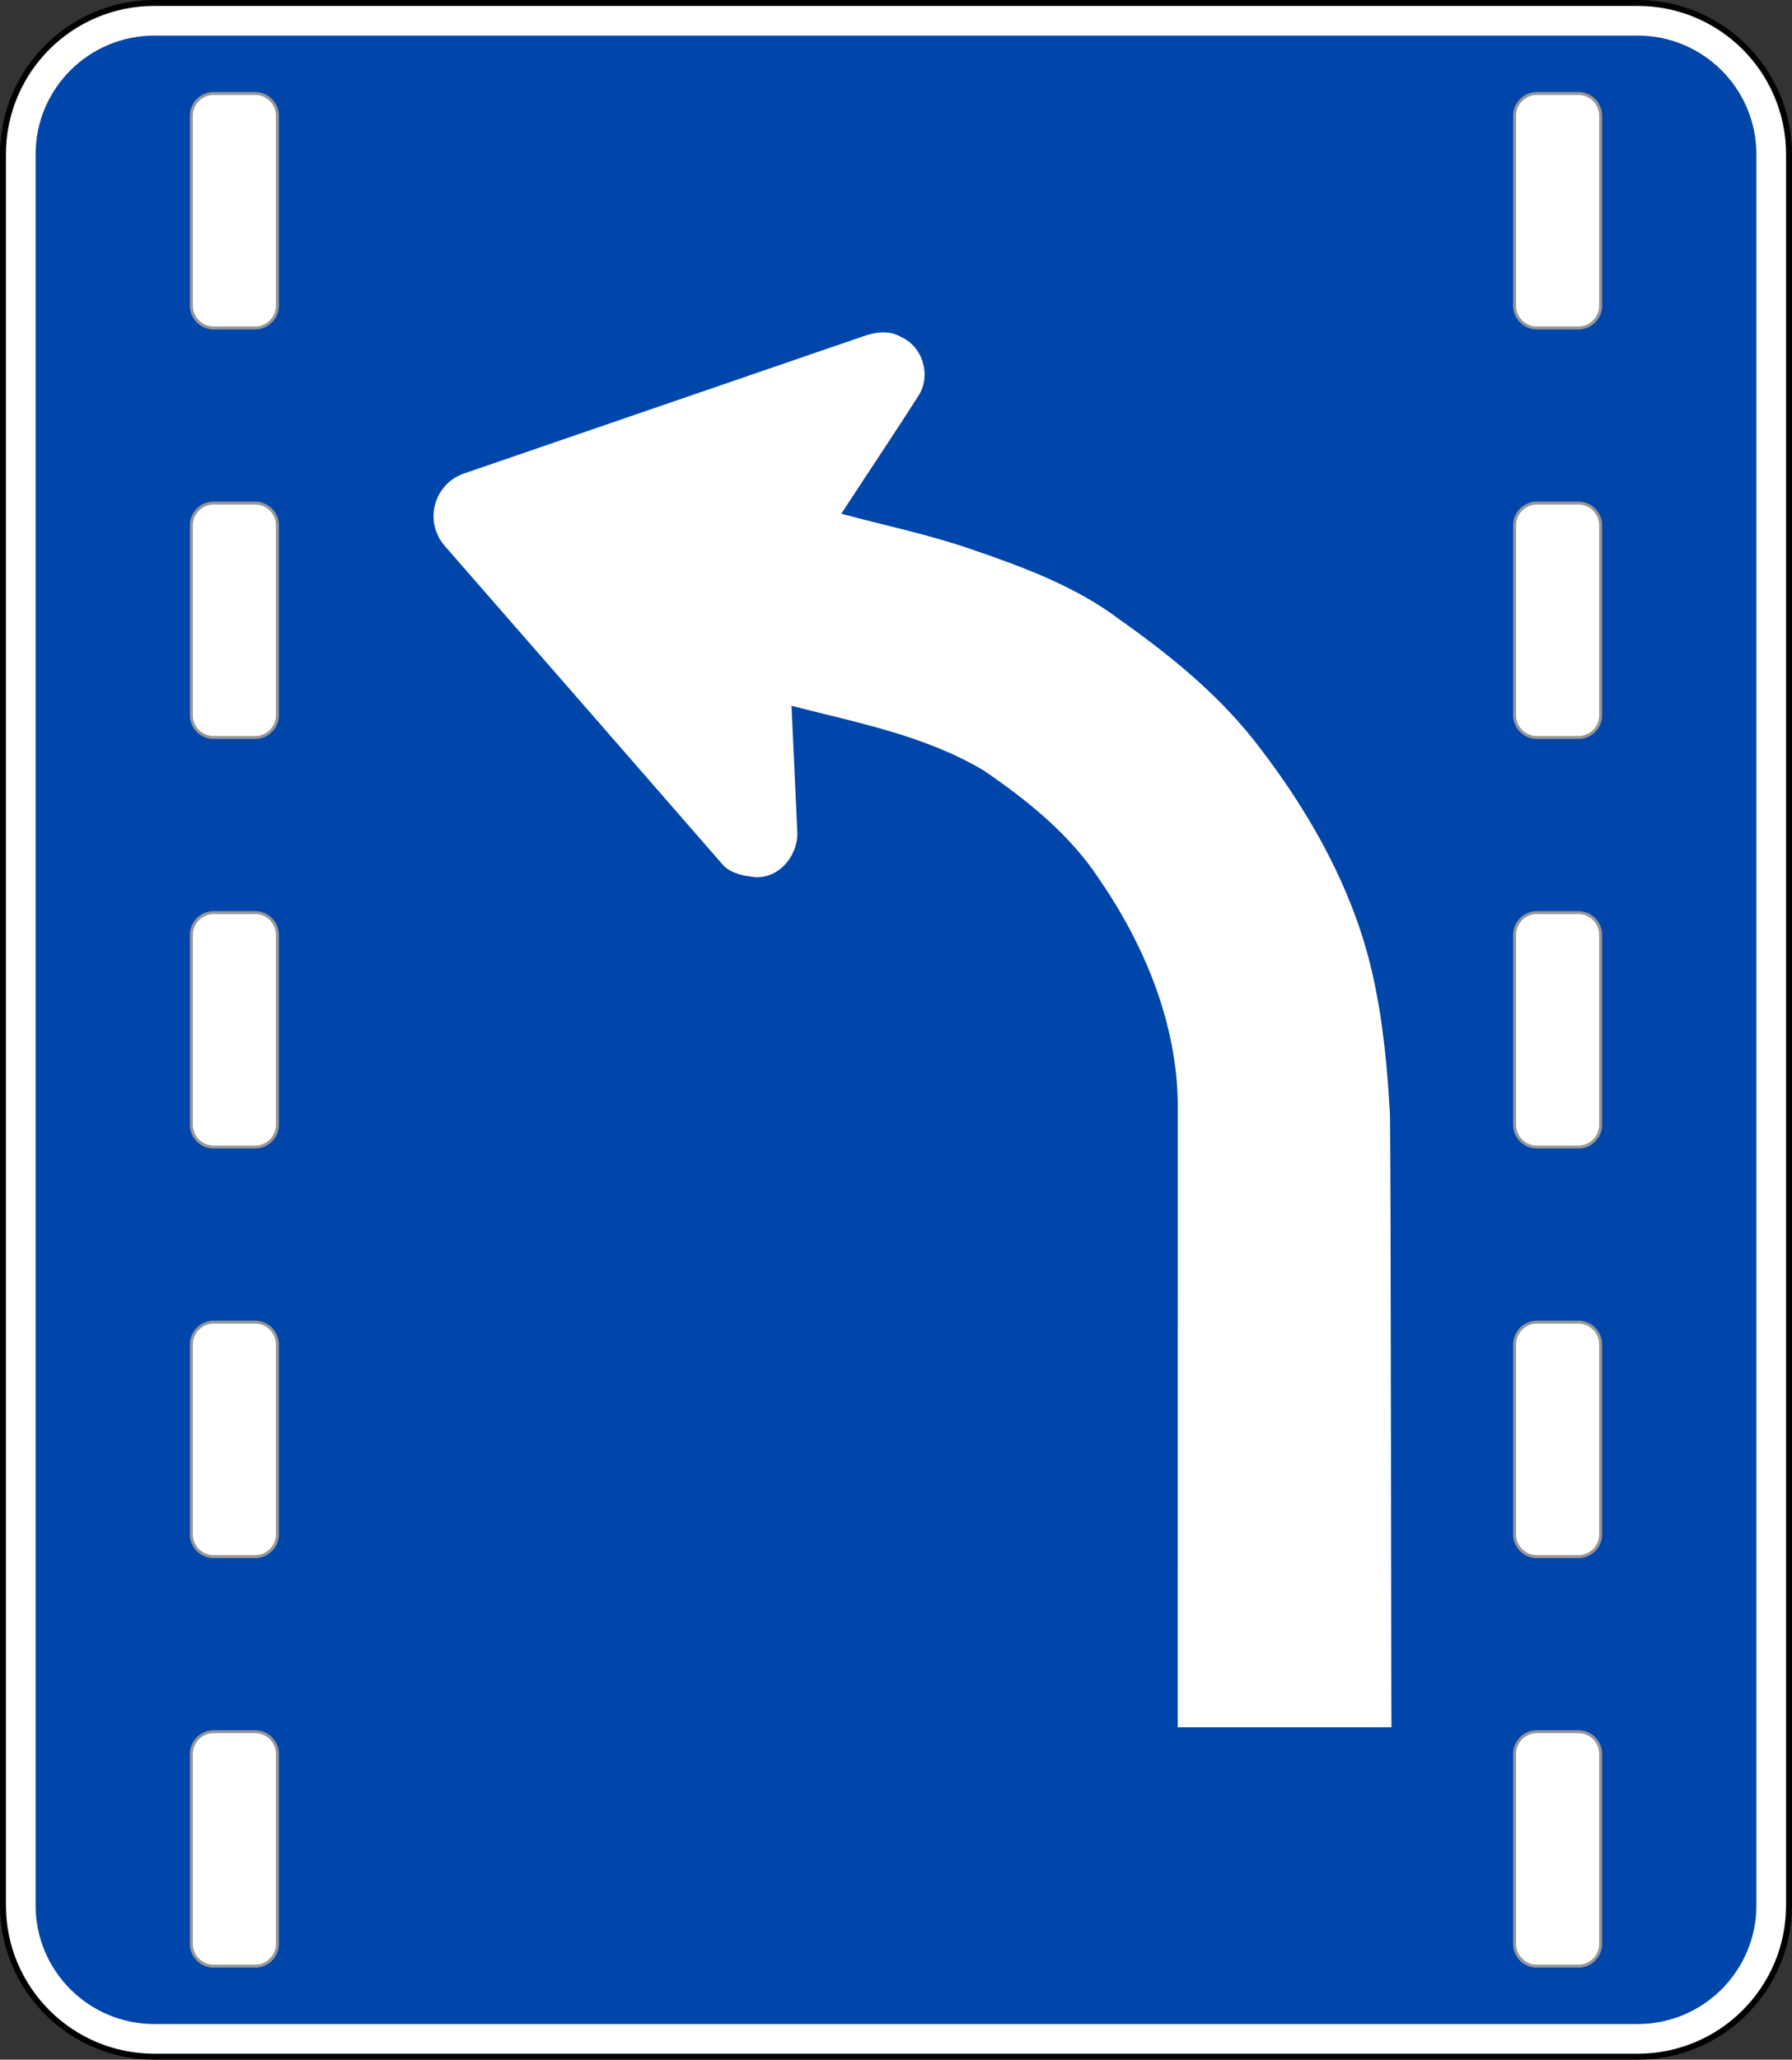 <svg xmlns="http://www.w3.org/2000/svg" width="604" height="694" viewBox="0 0 604 694">
  <rect x="0" y="0" width="604" height="694" fill="#333333" stroke="none"/>
  <g fill="none" fill-rule="evenodd">
    <path fill="#000" fill-rule="nonzero" d="M52,0 L552,0 C580.719,-5.27555926e-15 604,23.281 604,52 L604,642 C604,670.719 580.719,694 552,694 L52,694 C23.281,694 3.51703951e-15,670.719 0,642 L0,52 C-3.51703951e-15,23.281 23.281,5.27555926e-15 52,0 Z"/>
    <path fill="#FFF" fill-rule="nonzero" d="M52,2 L552,2 C579.614,2 602,24.386 602,52 L602,642 C602,669.614 579.614,692 552,692 L52,692 C24.386,692 2,669.614 2,642 L2,52 C2,24.386 24.386,2 52,2 Z"/>
    <path fill="#0046AA" fill-rule="nonzero" d="M52,12 L552,12 C574.091,12 592,29.909 592,52 L592,642 C592,664.091 574.091,682 552,682 L52,682 C29.909,682 12,664.091 12,642 L12,52 C12,29.909 29.909,12 52,12 Z"/>
    <path fill="#FFF" stroke="#979797" d="M72 31.5C67.858 31.5 64.5 34.858 64.5 39L64.5 103C64.5 107.142 67.858 110.5 72 110.5L86 110.5C90.142 110.5 93.5 107.142 93.5 103L93.5 39C93.5 34.858 90.142 31.5 86 31.5L72 31.5zM72 169.5C67.858 169.5 64.5 172.858 64.5 177L64.5 241C64.5 245.142 67.858 248.5 72 248.5L86 248.5C90.142 248.5 93.5 245.142 93.5 241L93.5 177C93.5 172.858 90.142 169.5 86 169.5L72 169.5zM72 307.5C67.858 307.5 64.5 310.858 64.5 315L64.5 379C64.5 383.142 67.858 386.5 72 386.5L86 386.5C90.142 386.5 93.5 383.142 93.5 379L93.5 315C93.5 310.858 90.142 307.5 86 307.5L72 307.5zM72 445.5C67.858 445.5 64.5 448.858 64.5 453L64.5 517C64.5 521.142 67.858 524.5 72 524.5L86 524.5C90.142 524.5 93.5 521.142 93.5 517L93.5 453C93.5 448.858 90.142 445.5 86 445.5L72 445.5zM72 583.5C67.858 583.5 64.5 586.858 64.5 591L64.5 655C64.5 659.142 67.858 662.5 72 662.5L86 662.5C90.142 662.5 93.5 659.142 93.5 655L93.5 591C93.5 586.858 90.142 583.5 86 583.5L72 583.5zM518 31.5C513.858 31.5 510.5 34.858 510.5 39L510.5 103C510.5 107.142 513.858 110.5 518 110.5L532 110.5C536.142 110.5 539.5 107.142 539.5 103L539.5 39C539.5 34.858 536.142 31.5 532 31.5L518 31.5zM518 169.5C513.858 169.5 510.5 172.858 510.5 177L510.5 241C510.5 245.142 513.858 248.5 518 248.5L532 248.5C536.142 248.5 539.5 245.142 539.5 241L539.5 177C539.5 172.858 536.142 169.5 532 169.5L518 169.5zM518 307.5C513.858 307.5 510.5 310.858 510.5 315L510.5 379C510.5 383.142 513.858 386.5 518 386.5L532 386.5C536.142 386.5 539.5 383.142 539.5 379L539.5 315C539.5 310.858 536.142 307.5 532 307.5L518 307.5zM518 445.5C513.858 445.5 510.5 448.858 510.5 453L510.5 517C510.5 521.142 513.858 524.5 518 524.5L532 524.5C536.142 524.5 539.5 521.142 539.5 517L539.5 453C539.5 448.858 536.142 445.5 532 445.5L518 445.5zM518 583.5C513.858 583.5 510.5 586.858 510.5 591L510.5 655C510.5 659.142 513.858 662.5 518 662.5L532 662.5C536.142 662.5 539.5 659.142 539.5 655L539.5 591C539.5 586.858 536.142 583.5 532 583.5L518 583.5z"/>
    <path fill="#FFF" fill-rule="nonzero" d="M300.367,113.518 C304.375,111.12 309.183,111.929 313.369,113.432 C344.281,124.059 389.029,139.431 447.612,159.545 L447.612,159.545 C455.552,162.272 459.778,170.918 457.052,178.858 C456.413,180.719 455.419,182.438 454.125,183.92 C413.056,230.946 381.701,266.889 360.061,291.747 C357.241,294.463 352.907,295.243 349.108,295.59 C340.589,295.734 334.533,287.268 335.305,279.495 C335.928,265.596 336.611,251.726 337.205,237.828 C315.12,243.52 292.115,247.854 272.405,259.644 C257.653,269.699 243.405,281.2 233.579,296.11 C218.114,318.591 207.28,344.857 207.012,372.221 C207.042,402.157 207.042,552.093 207.042,582 C183.028,582 159.014,582 135,582 C135.178,553.191 135.148,404.382 135.505,375.573 C136.781,352.861 139.215,329.831 147.289,308.362 C155.244,286.835 167.504,267.012 181.752,248.923 C194.248,233.291 210.01,220.49 226.396,208.932 C241.386,197.518 259.463,190.93 277.244,184.862 C291.344,180.007 306.037,177.002 320.434,173.101 C311.796,159.78 302.891,146.662 294.401,133.283 C290.097,126.637 292.887,116.697 300.397,113.518 L300.367,113.518 Z" transform="matrix(-1 0 0 1 604 0)"/>
  </g>
</svg>
